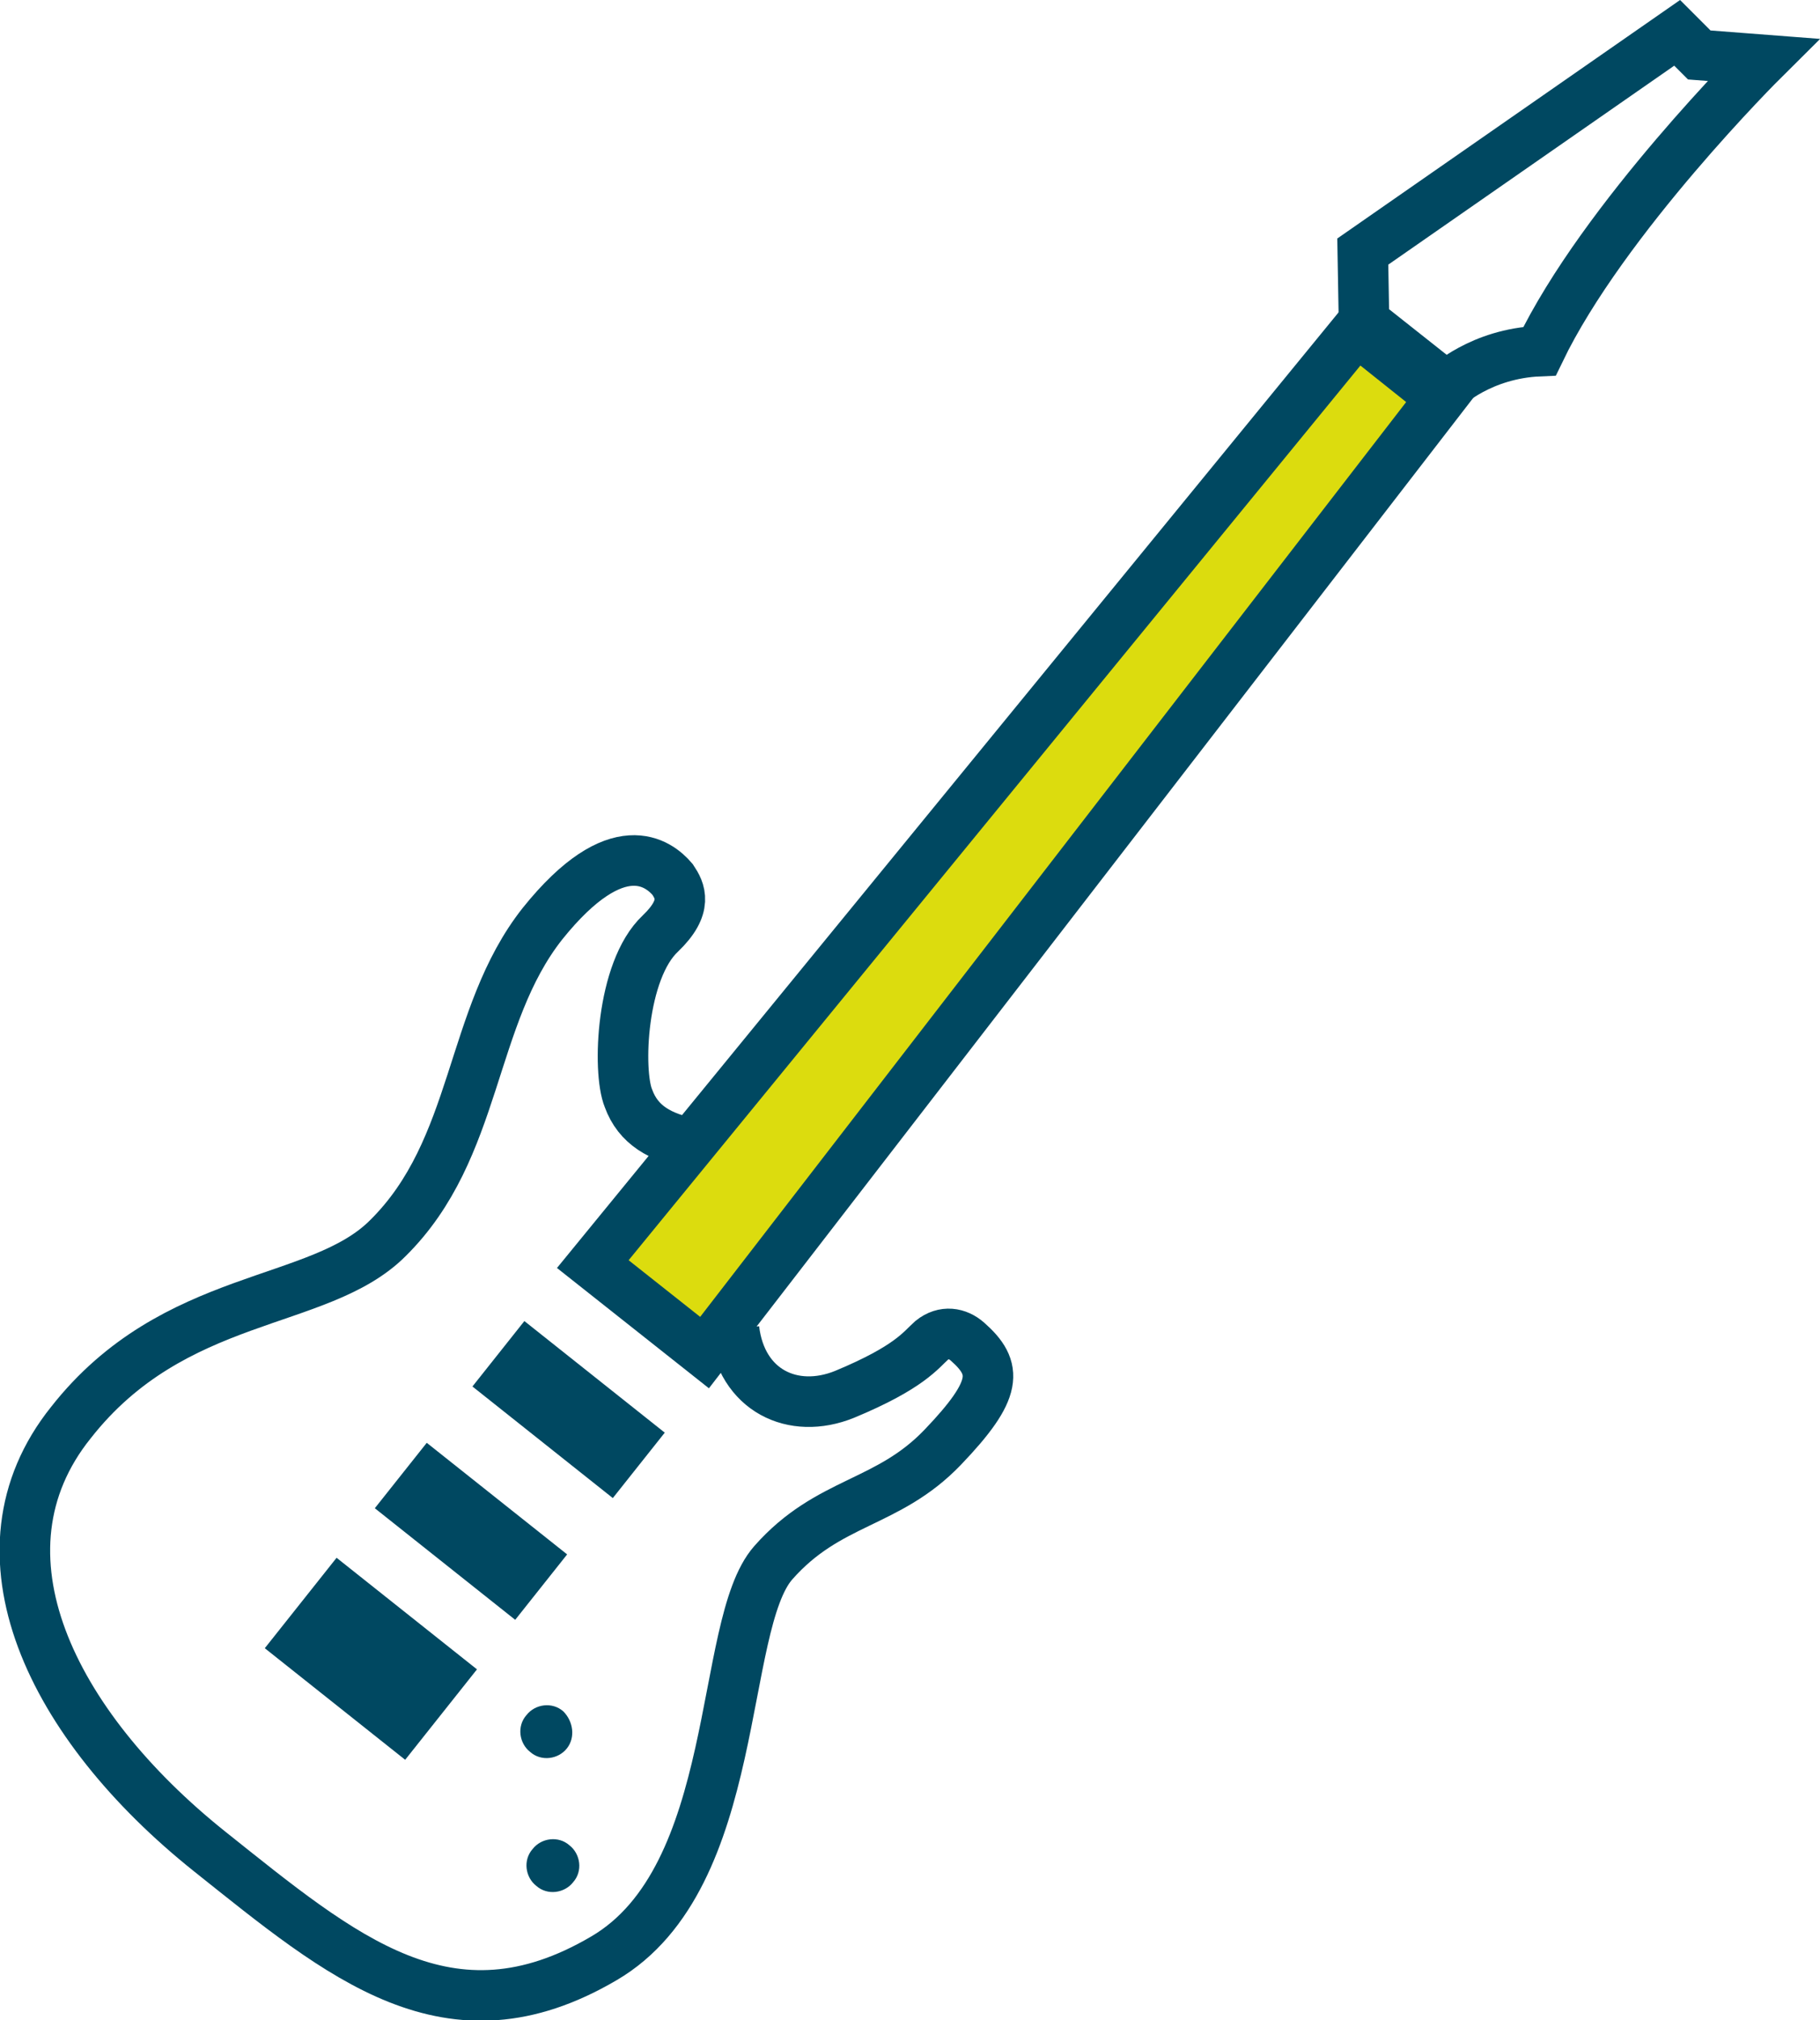 <svg Googl="true" version="1.1" viewBox="0 0 800 887.39" xml:space="preserve" xmlns="http://www.w3.org/2000/svg" xmlns:xlink="http://www.w3.org/1999/xlink">
	<style type="text/css">
		.st0{fill:none;stroke:#004861;stroke-width:4.116;stroke-miterlimit:10;}
		.st1{fill:#DCDC0E;}
		.st2{fill:#004861;}
	</style>
	<path class="st0" transform="matrix(5.398 0 0 5.398 -58.451 -15.803)" d="m147.4 5.6-25.6 17.8 0.1 5.7 6.7 5.3s2.8-2.7 7.6-2.9c5.2-10.8 18.2-23.7 18.2-23.7l-5.2-0.4z"/>
	<polygon class="st1" transform="matrix(5.398 0 0 5.398 -58.451 -15.803)" points="121.3 29.8 128.2 35.3 68.2 113 59.1 105.8"/>
	<polygon class="st0" transform="matrix(5.398 0 0 5.398 -58.451 -15.803)" points="121.3 29.8 128.2 35.3 68.2 113 59.1 105.8"/>
	<path class="st0" transform="matrix(5.398 0 0 5.398 -58.451 -15.803)" d="m67.2 96c-2.6-0.5-4.4-1.5-5.2-3.7-0.9-2.2-0.6-10.4 2.6-13.4 2.3-2.2 1.6-3.5 1-4.4-1.1-1.3-4.5-4-10.6 3.6-6 7.6-5.2 18.3-12.6 25.6-5.6 5.6-17.4 4.3-25.8 15-8.5 10.6-1.6 24.6 11.3 34.9 10.8 8.6 19.5 16.1 32.1 8.7 11.3-6.6 9.3-27.1 13.8-32.2s9.3-4.7 13.8-9.4 4.5-6.4 2-8.6c-0.8-0.7-1.9-0.9-2.9-0.1-0.9 0.8-1.8 2.2-7.1 4.4-4.2 1.7-8.4-0.3-9-5.3"/>
	<g transform="matrix(5.398 0 0 5.398 -58.451 -15.803)">
		<rect class="st2" transform="matrix(.622 -.783 .783 .622 -70.546 89.138)" x="53.7" y="110.4" width="6.8" height="14.6"/>
		<rect class="st2" transform="matrix(.622 -.783 .783 .622 -81.333 86.702)" x="45.8" y="120.3" width="6.8" height="14.6"/>
		<rect class="st2" transform="matrix(.622 -.783 .783 .622 -92.527 84.186)" x="36.3" y="130.7" width="9.4" height="14.6"/>
		<path class="st2" d="m57.5 156.1c-0.7 0.9-2.1 1.1-3 0.3-0.9-0.7-1.1-2.1-0.3-3 0.7-0.9 2.1-1.1 3-0.3 0.9 0.7 1.1 2.1 0.3 3"/>
		<path class="st2" d="m57 145.2c-0.7 0.9-2.1 1.1-3 0.3-0.9-0.7-1.1-2.1-0.3-3 0.7-0.9 2.1-1.1 3-0.3 0.8 0.8 1 2.1 0.3 3"/>
	</g>
</svg>
